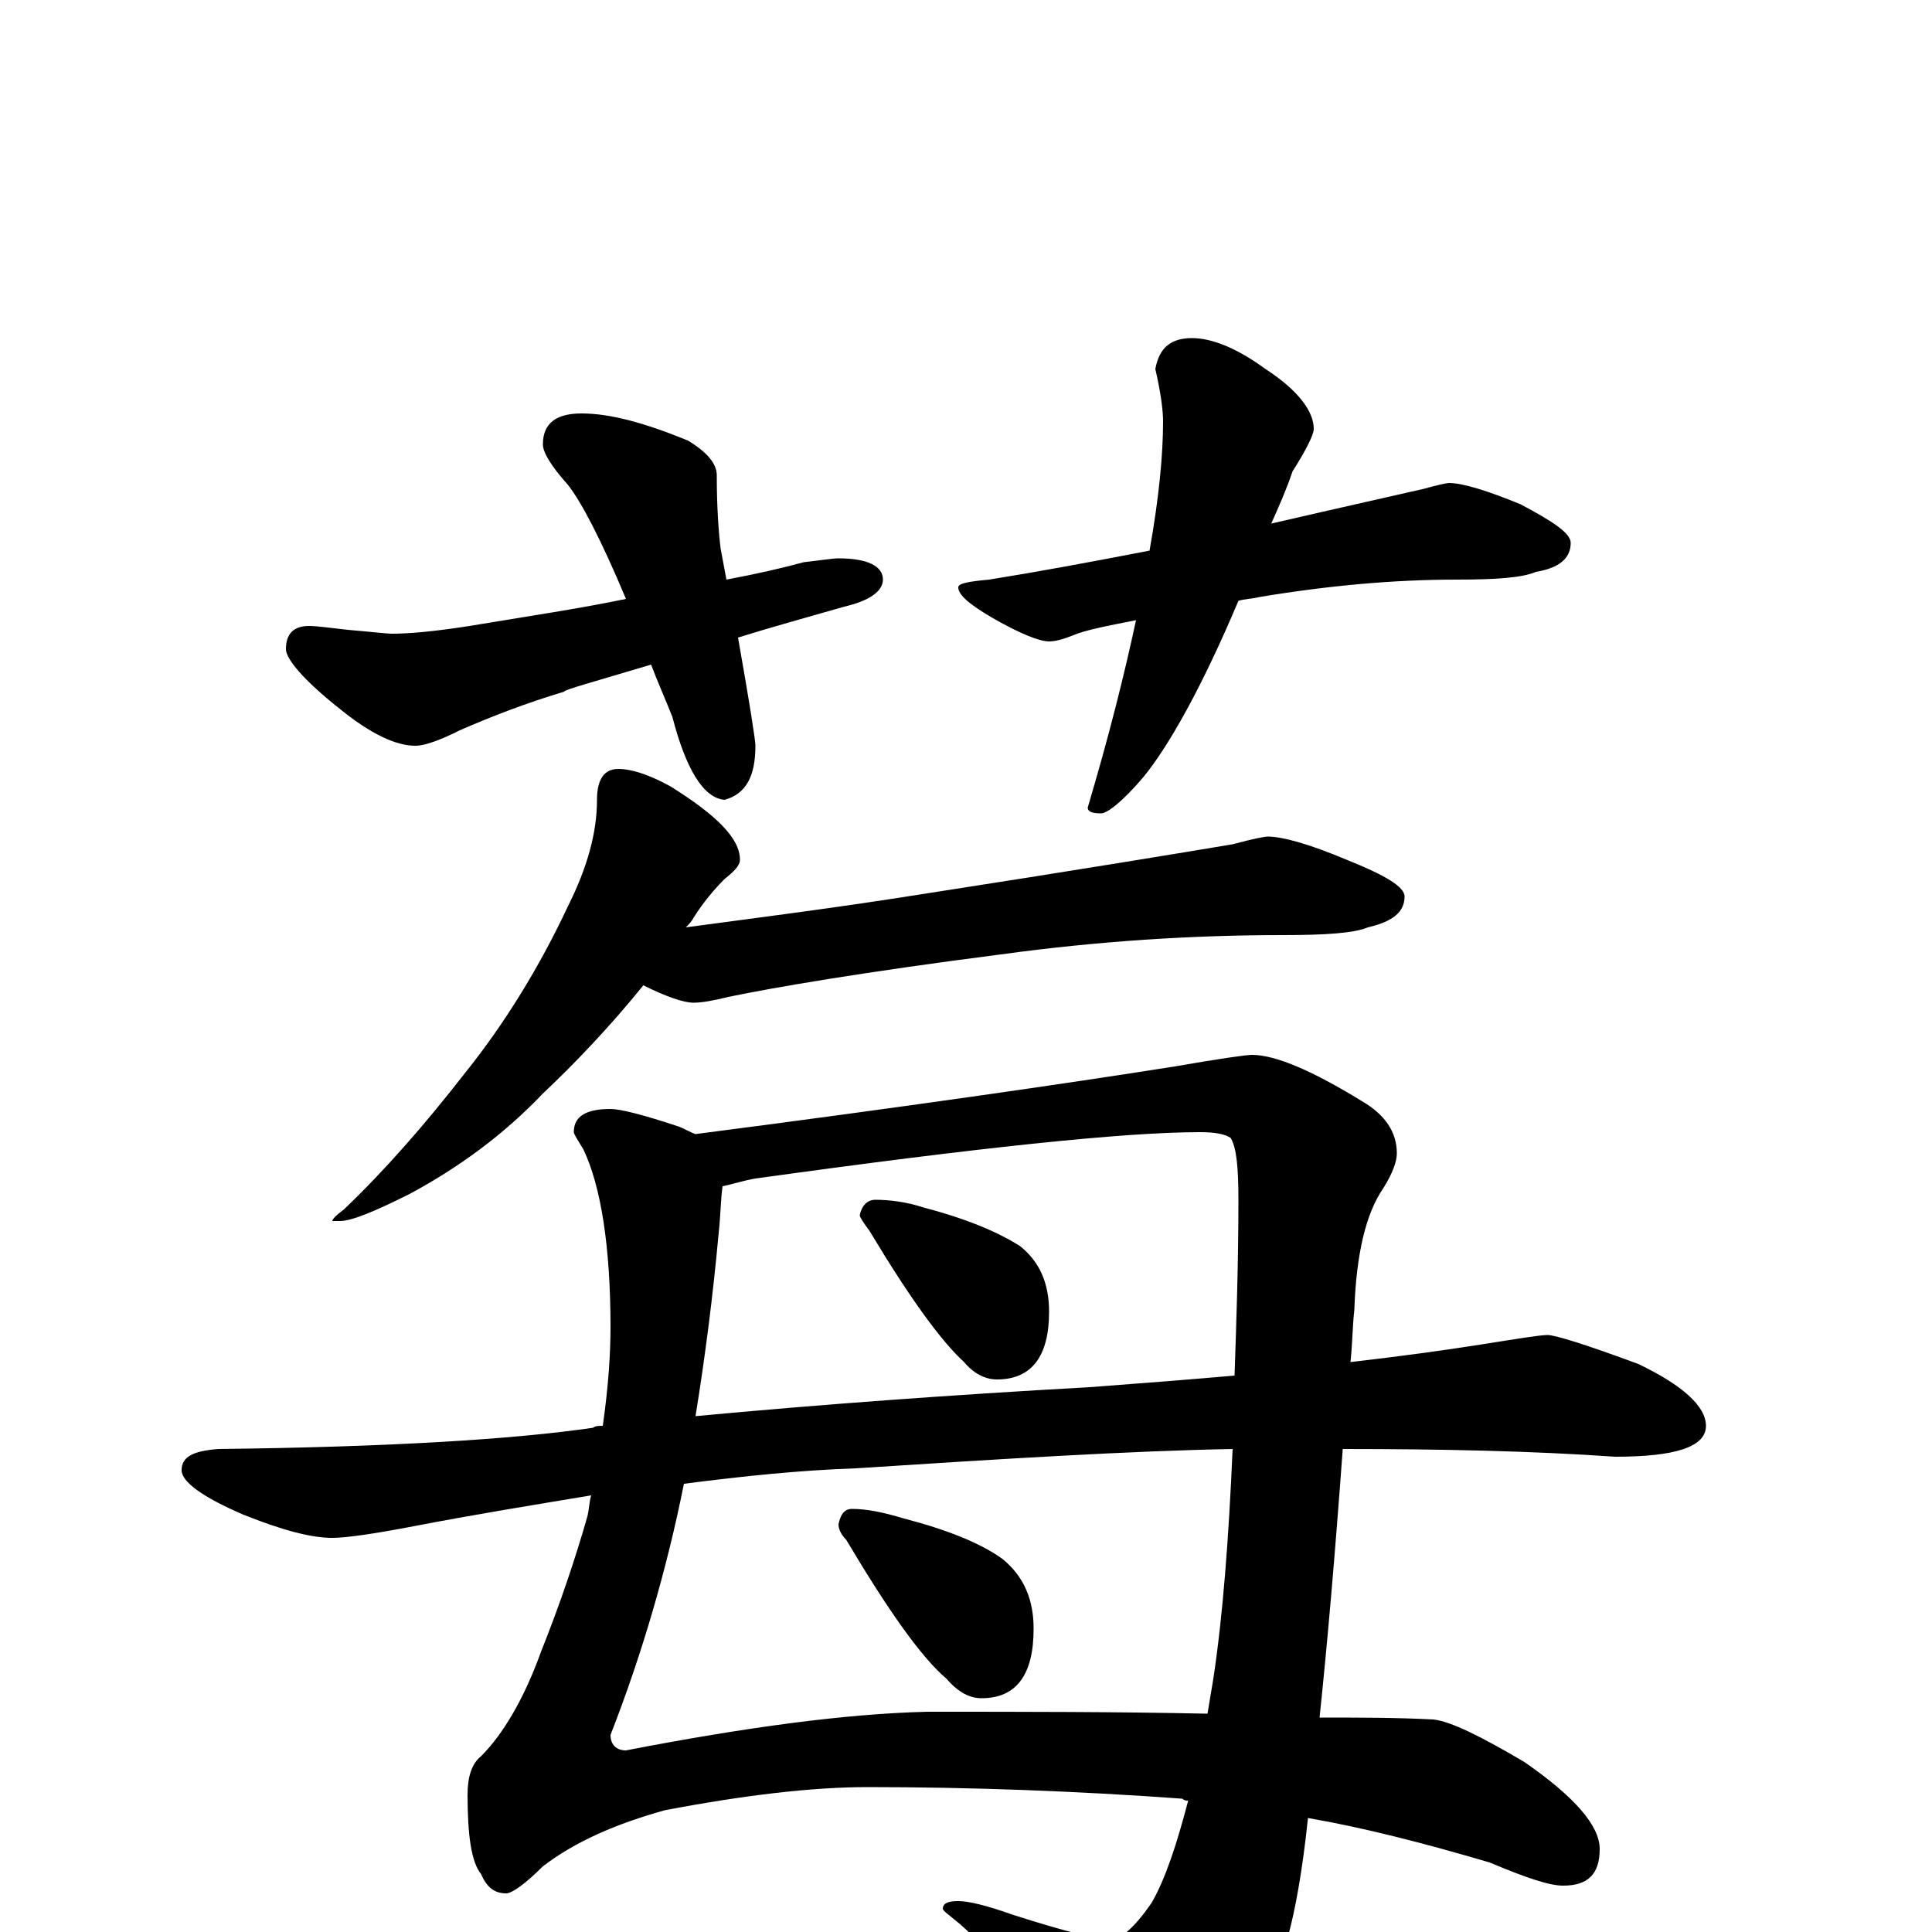 <?xml version="1.0" encoding="utf-8" ?>
<!DOCTYPE svg PUBLIC "-//W3C//DTD SVG 1.1//EN" "http://www.w3.org/Graphics/SVG/1.1/DTD/svg11.dtd">
<svg version="1.1" id="Layer_1" xmlns="http://www.w3.org/2000/svg" xmlns:xlink="http://www.w3.org/1999/xlink" x="0px" y="145px" width="1000px" height="1000px" viewBox="0 0 1000 1000" enable-background="new 0 0 1000 1000" xml:space="preserve">
<g id="Layer_1">
<path id="glyph" transform="matrix(1 0 0 -1 0 1000)" d="M301,786C316,786 334,781 356,772C366,766 371,760 371,754C371,737 372,724 373,716C374,711 375,705 376,700C392,703 405,706 416,709C425,710 431,711 434,711C449,711 457,707 457,700C457,694 450,689 437,686C416,680 398,675 382,670C388,636 391,617 391,614C391,598 386,589 375,586C364,587 355,602 348,629C344,639 340,648 337,656C307,647 292,643 292,642C272,636 254,629 238,622C228,617 220,614 215,614C205,614 192,620 176,633C157,648 148,659 148,664C148,672 152,676 160,676C164,676 171,675 180,674C192,673 200,672 203,672C211,672 224,673 243,676C273,681 300,685 324,690C311,721 301,740 294,749C285,759 281,766 281,770C281,781 288,786 301,786M617,825C627,825 640,820 655,809C672,798 680,787 680,778C680,775 676,767 669,756C666,747 662,738 658,729C697,738 724,744 737,747C744,749 749,750 750,750C757,750 770,746 787,739C804,730 813,724 813,719C813,711 807,706 795,704C788,701 775,700 754,700C722,700 688,697 652,691C648,690 644,690 641,689C622,644 605,614 592,598C581,585 573,579 570,579C565,579 563,580 563,582C574,619 582,651 588,679C573,676 562,674 555,671C550,669 546,668 543,668C538,668 528,672 514,680C502,687 496,692 496,696C496,698 501,699 512,700C537,704 564,709 595,715C600,743 602,765 602,782C602,787 601,796 598,809C600,820 606,825 617,825M320,602C327,602 336,599 347,593C371,578 383,566 383,555C383,552 380,549 375,545C370,540 364,533 359,525C358,523 356,521 355,520C392,525 432,530 476,537C560,550 614,559 638,563C649,566 655,567 656,567C664,567 678,563 697,555C717,547 727,541 727,536C727,528 721,523 708,520C701,517 686,516 664,516C618,516 569,513 518,506C448,497 401,489 377,484C369,482 363,481 359,481C354,481 345,484 333,490C316,469 298,450 281,434C261,413 238,396 212,382C194,373 182,368 176,368l-4,0C172,369 174,371 178,374C199,394 220,418 241,445C261,470 279,499 294,531C304,551 309,569 309,586C309,597 313,602 320,602M316,426C321,426 333,423 351,417C354,416 357,414 360,413C468,427 551,439 608,448C631,452 645,454 648,454C660,454 679,446 705,430C717,423 723,414 723,403C723,399 721,393 716,385C707,372 702,351 701,322C700,313 700,304 699,295C725,298 747,301 766,304C785,307 797,309 801,309C805,309 821,304 848,294C871,283 883,272 883,262C883,251 867,246 836,246C793,249 746,250 695,250C691,195 687,149 683,111C703,111 723,111 742,110C751,109 767,101 789,88C815,70 828,55 828,43C828,30 822,24 809,24C802,24 790,28 771,36C737,46 706,54 677,59C674,30 670,10 667,-1C657,-35 642,-61 622,-79C609,-94 597,-101 586,-101C581,-101 576,-96 571,-87C538,-40 513,-10 497,4C491,9 488,11 488,12C488,15 491,16 496,16C501,16 510,14 524,9C552,0 569,-4 574,-4C580,-4 587,2 596,15C603,27 609,45 615,68C614,68 613,68 612,69C557,73 502,75 449,75C421,75 386,71 344,63C319,56 298,47 281,34C272,25 265,20 262,20C256,20 252,23 249,30C244,36 242,50 242,71C242,80 244,87 249,91C260,102 271,120 280,145C290,170 298,194 304,215C305,219 305,223 306,226C276,221 245,216 214,210C193,206 179,204 172,204C161,204 146,208 126,216C105,225 94,233 94,239C94,246 100,249 113,250C201,251 266,255 307,261C308,262 310,262 312,262C315,283 316,300 316,313C316,355 311,386 302,405C299,410 297,413 297,414C297,422 303,426 316,426M625,113C626,119 627,125 628,131C633,164 636,204 638,250C585,249 520,245 443,240C414,239 385,236 354,232C345,187 332,143 316,102C316,97 319,94 324,94C386,106 438,113 480,114C530,114 578,114 625,113M360,267C424,273 492,278 564,282C591,284 616,286 639,288C640,317 641,347 641,379C641,396 640,406 637,411C634,413 629,414 621,414C582,414 506,406 391,390C385,389 379,387 374,386C373,379 373,371 372,362C369,329 365,298 360,267M453,379C460,379 469,378 478,375C501,369 517,362 528,355C538,347 543,336 543,321C543,298 534,286 516,286C510,286 504,289 499,295C487,306 471,328 450,363C447,367 445,370 445,371C446,376 449,379 453,379M441,219C449,219 458,217 468,214C491,208 508,201 519,193C530,184 535,172 535,157C535,133 526,121 508,121C502,121 496,124 490,131C477,142 460,166 438,203C435,206 434,209 434,211C435,216 437,219 441,219z"/>
</g>
</svg>
